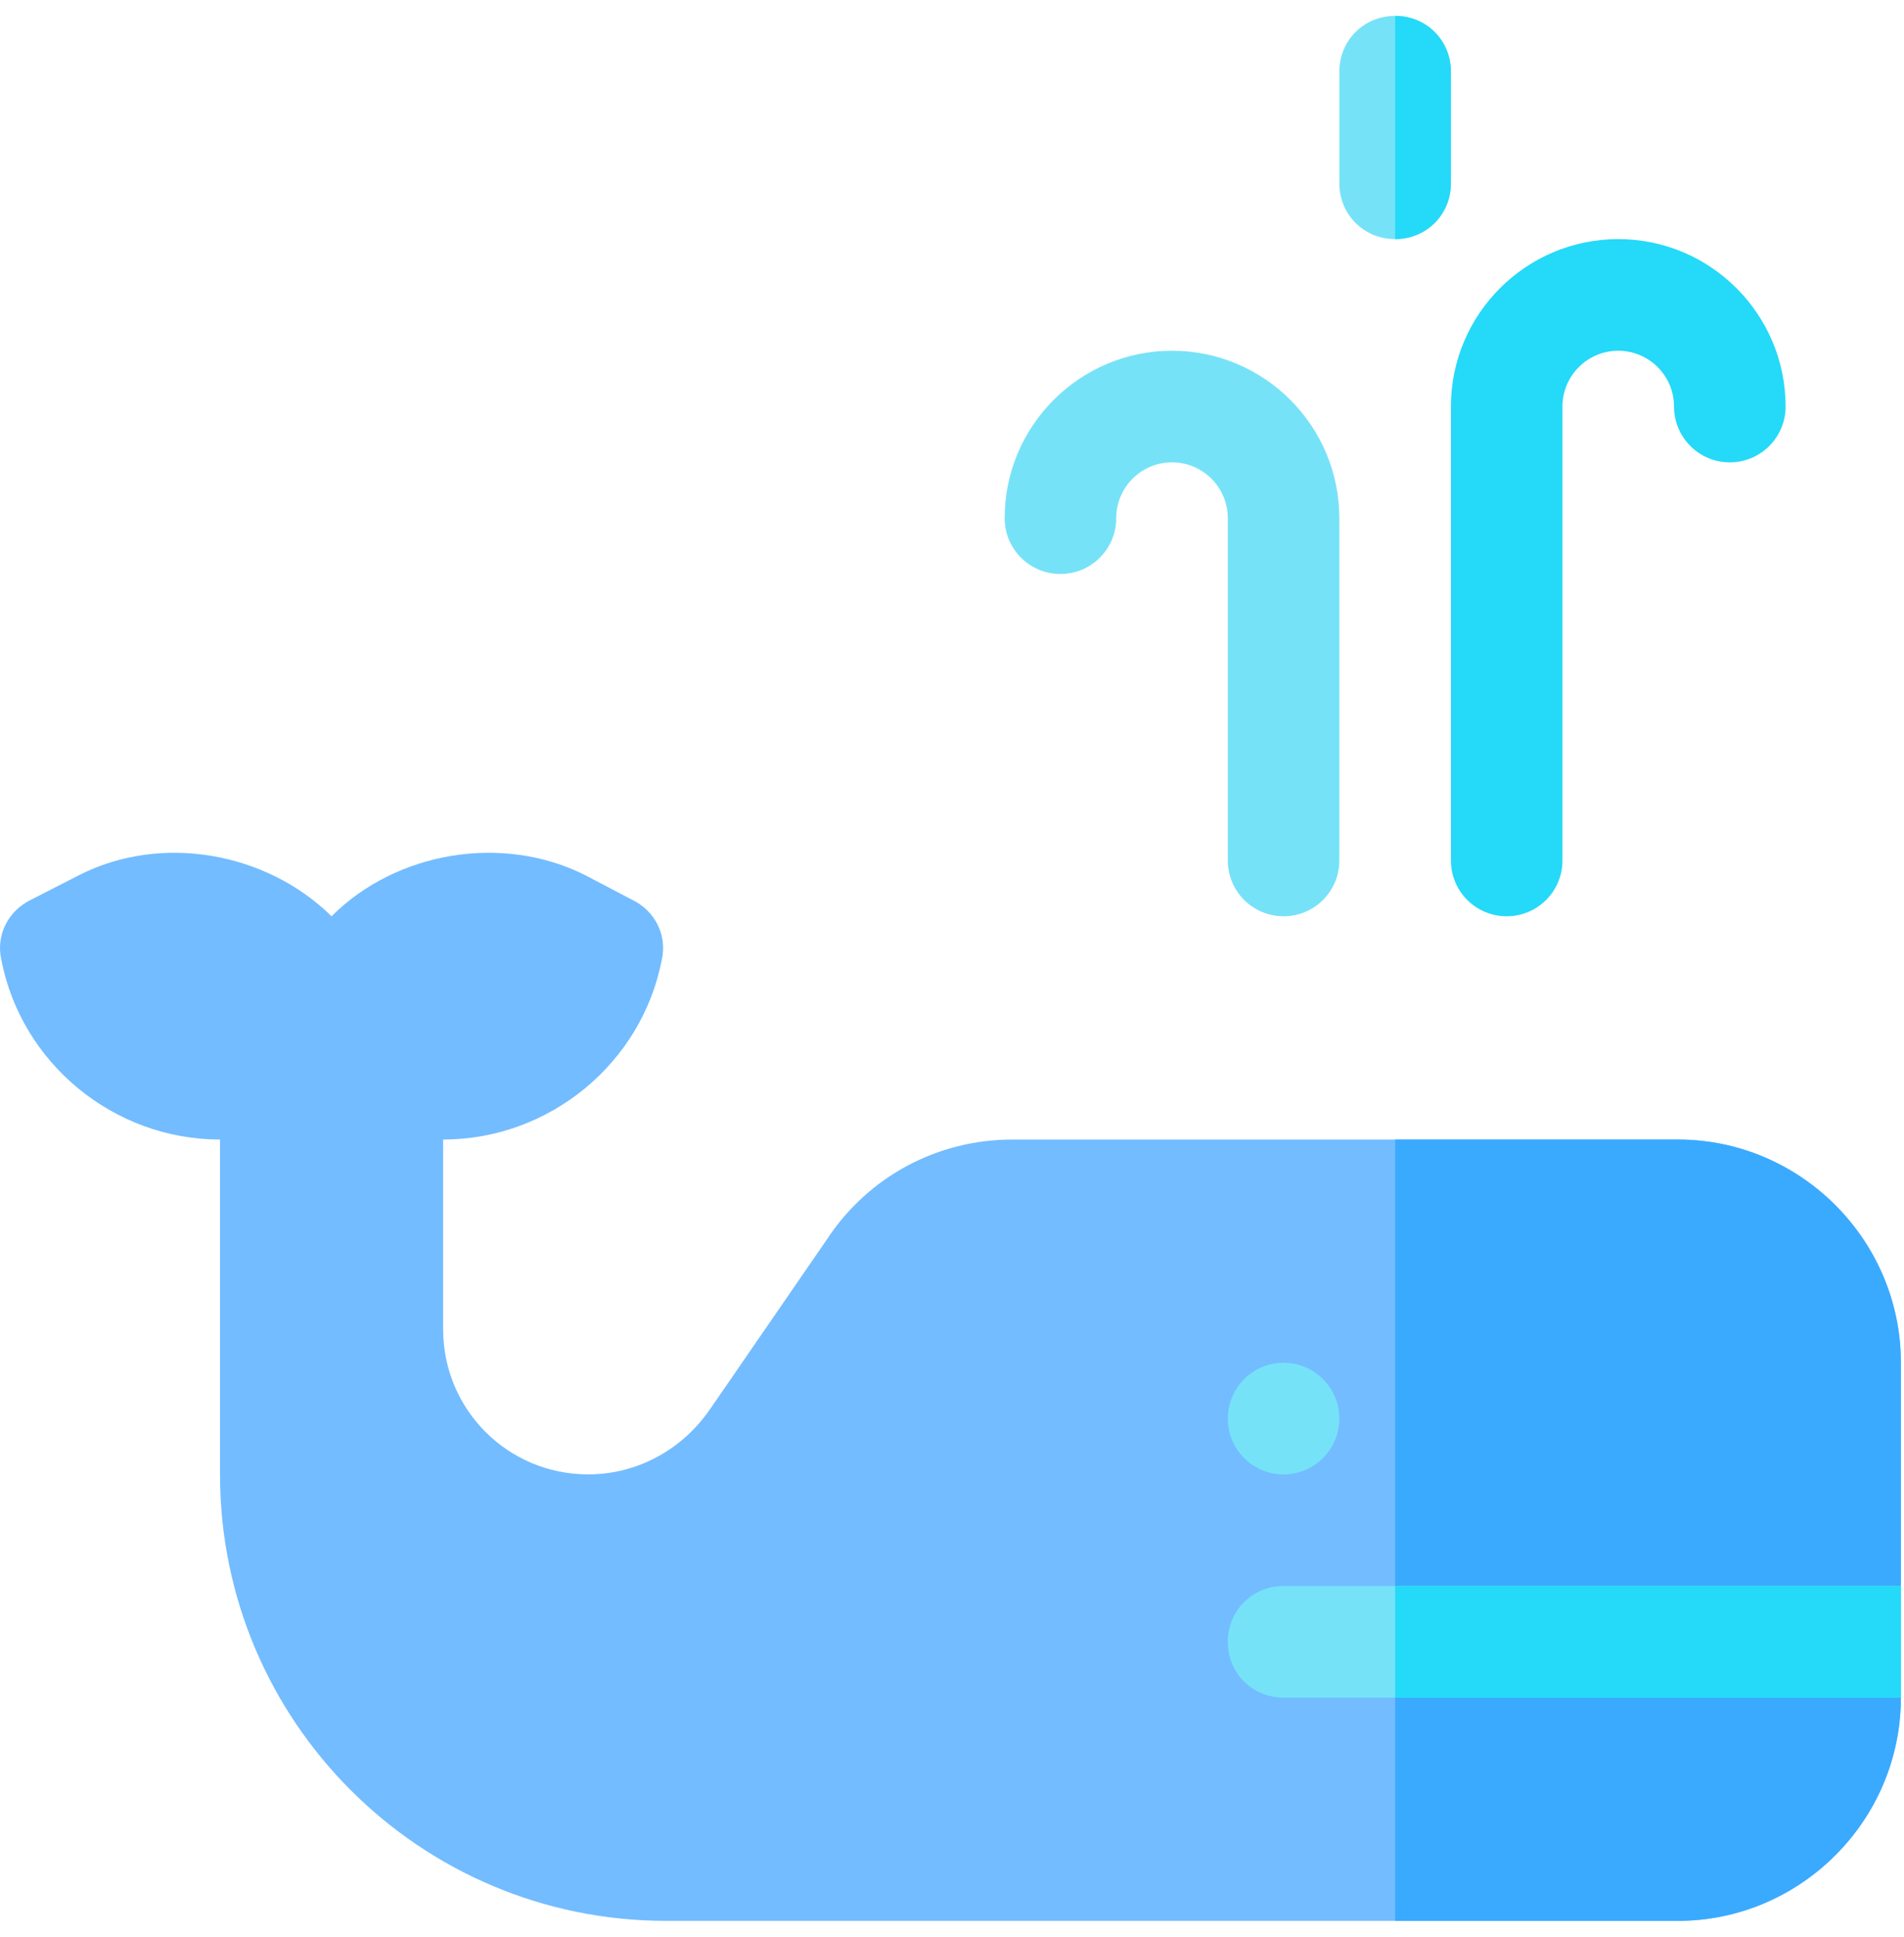 <svg width="60" height="61" viewBox="0 0 60 61" fill="none" xmlns="http://www.w3.org/2000/svg">
<g clip-path="url(#clip0_1_114)">
<path d="M59.901 49.953L56.386 51.711L59.901 53.469C59.901 57.336 56.737 60.5 52.87 60.5H20.995C13.226 60.5 6.933 54.207 6.933 46.437V35.891C3.593 35.891 0.675 33.5 0.042 30.23C-0.134 29.457 0.253 28.683 0.991 28.332L2.503 27.558C5.069 26.258 8.374 26.82 10.448 28.859C12.488 26.82 15.828 26.258 18.429 27.558L19.905 28.332C20.644 28.683 21.03 29.457 20.855 30.23C20.222 33.5 17.304 35.891 13.964 35.891V41.867C13.964 44.398 16.003 46.437 18.534 46.437C20.081 46.437 21.487 45.664 22.366 44.398L26.07 39.019C27.37 37.05 29.55 35.891 31.906 35.891H52.87C56.737 35.891 59.901 39.055 59.901 42.922V49.953Z" fill="#73BCFF"/>
<path d="M59.902 49.953L56.386 51.711L59.902 53.469C59.902 57.336 56.737 60.5 52.87 60.5H43.964V35.891H52.87C56.737 35.891 59.902 39.055 59.902 42.922V49.953Z" fill="#3AAAFF"/>
<path d="M59.902 49.953V53.469H40.449C39.464 53.469 38.691 52.695 38.691 51.711C38.691 50.726 39.464 49.953 40.449 49.953H59.902Z" fill="#76E2F8"/>
<path d="M47.48 28.859C46.508 28.859 45.722 28.073 45.722 27.102V12.805C45.722 9.897 48.088 7.531 50.995 7.531C53.903 7.531 56.269 9.897 56.269 12.805C56.269 13.776 55.482 14.562 54.511 14.562C53.539 14.562 52.753 13.776 52.753 12.805C52.753 11.835 51.965 11.047 50.995 11.047C50.025 11.047 49.237 11.835 49.237 12.805V27.102C49.237 28.073 48.451 28.859 47.48 28.859Z" fill="#25D9F8"/>
<path d="M40.449 28.859C39.477 28.859 38.691 28.073 38.691 27.102V16.32C38.691 15.35 37.903 14.562 36.933 14.562C35.963 14.562 35.175 15.35 35.175 16.32C35.175 17.292 34.389 18.078 33.417 18.078C32.445 18.078 31.659 17.292 31.659 16.32C31.659 13.413 34.025 11.047 36.933 11.047C39.841 11.047 42.206 13.413 42.206 16.32V27.102C42.206 28.073 41.42 28.859 40.449 28.859Z" fill="#76E2F8"/>
<path d="M45.722 2.258V5.773C45.722 6.758 44.949 7.531 43.964 7.531C42.98 7.531 42.206 6.758 42.206 5.773V2.258C42.206 1.273 42.98 0.5 43.964 0.5C44.949 0.5 45.722 1.273 45.722 2.258Z" fill="#76E2F8"/>
<path d="M42.206 44.68C42.206 45.651 41.419 46.438 40.449 46.438C39.478 46.438 38.691 45.651 38.691 44.68C38.691 43.709 39.478 42.922 40.449 42.922C41.419 42.922 42.206 43.709 42.206 44.68Z" fill="#76E2F8"/>
<path d="M43.964 7.531V0.5C44.949 0.5 45.722 1.273 45.722 2.258V5.773C45.722 6.758 44.949 7.531 43.964 7.531Z" fill="#25D9F8"/>
<path d="M43.964 49.953H59.902V53.469H43.964V49.953Z" fill="#25D9F8"/>
</g>
<defs>
<clipPath id="clip0_1_114">
<rect width="60" height="60" fill="white" transform="translate(0 0.5)"/>
</clipPath>
</defs>
</svg>
